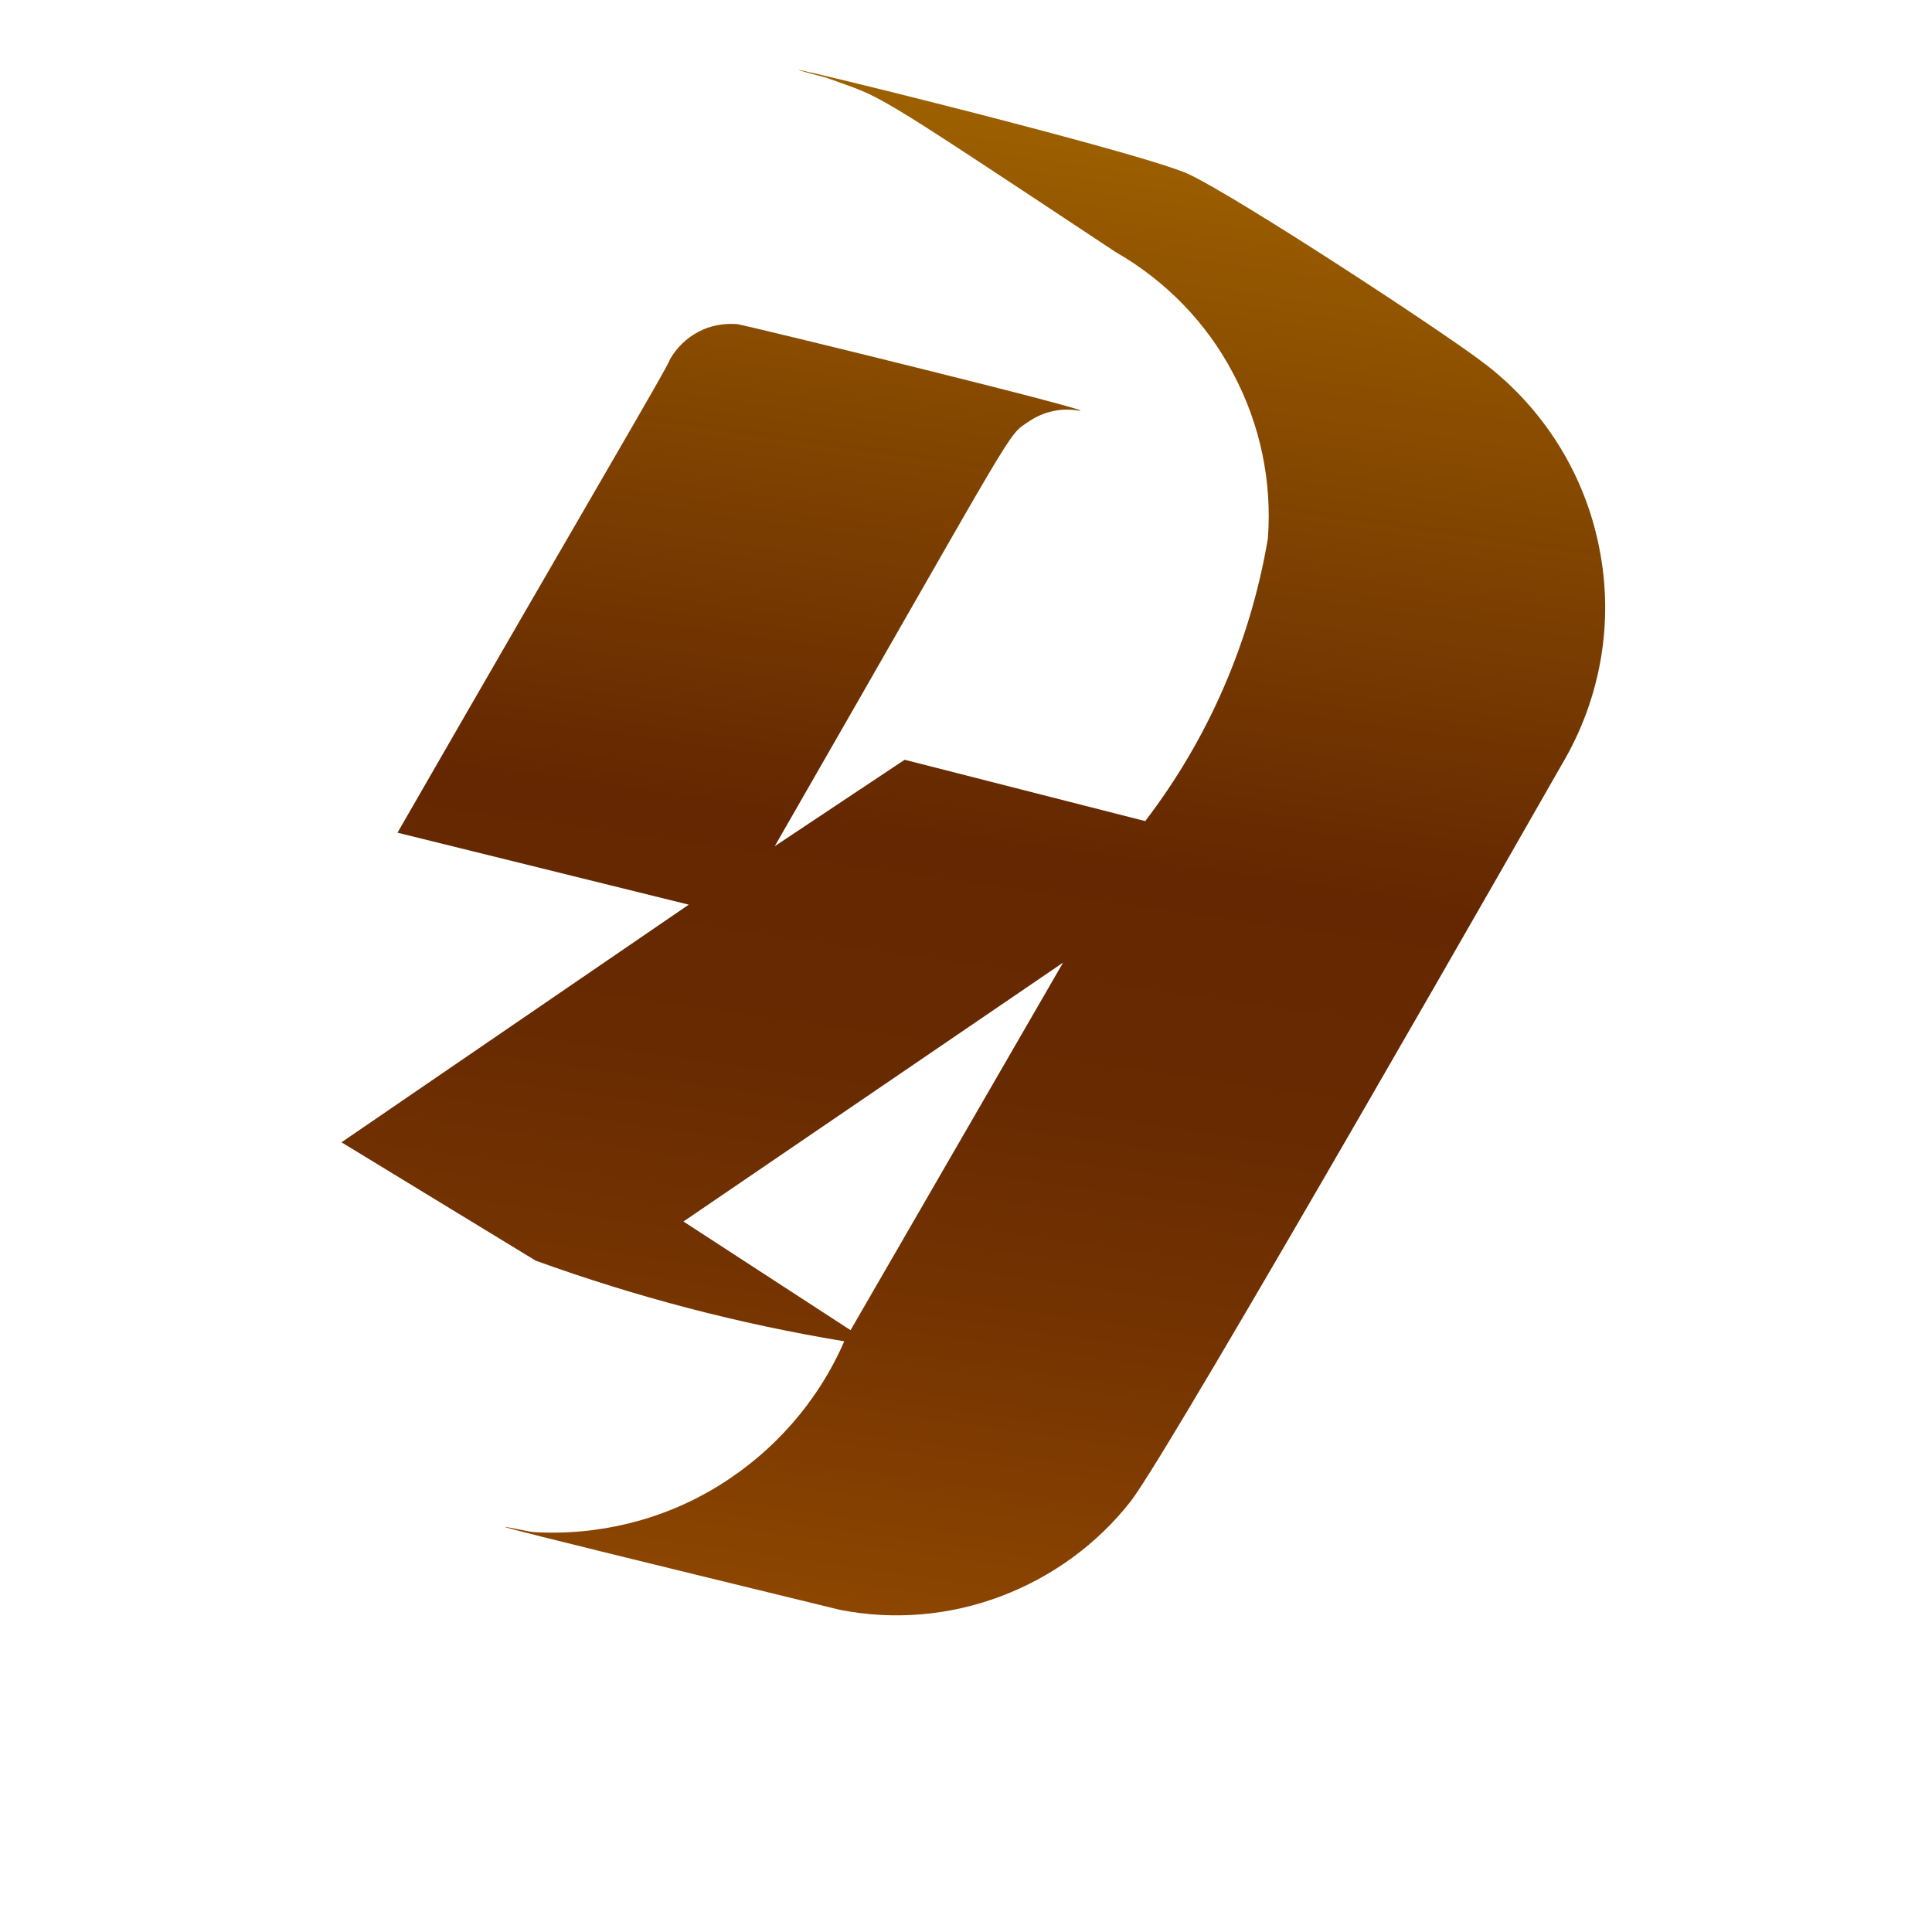 <svg width="4" height="4" viewBox="0 0 4 4" fill="none" xmlns="http://www.w3.org/2000/svg">
<path d="M1.109 2.61C1.316 2.685 1.53 2.741 1.748 2.777C1.694 2.901 1.603 3.005 1.488 3.076C1.373 3.147 1.239 3.18 1.104 3.172C1.073 3.168 0.807 3.106 1.739 3.333C1.851 3.355 1.966 3.345 2.072 3.305C2.178 3.265 2.272 3.197 2.342 3.107C2.429 2.993 3.221 1.605 3.234 1.582C3.314 1.447 3.342 1.288 3.311 1.134C3.281 0.981 3.195 0.844 3.07 0.75C2.982 0.683 2.565 0.41 2.462 0.361C2.359 0.312 1.415 0.083 1.711 0.161C1.834 0.206 1.78 0.171 2.31 0.522C2.413 0.581 2.498 0.668 2.553 0.773C2.609 0.878 2.634 0.997 2.625 1.115C2.589 1.328 2.502 1.529 2.371 1.7L1.873 1.573L1.604 1.752C2.122 0.851 2.082 0.906 2.131 0.872C2.161 0.852 2.197 0.844 2.232 0.85C2.306 0.86 1.552 0.675 1.526 0.671C1.498 0.669 1.47 0.674 1.446 0.687C1.421 0.7 1.401 0.72 1.387 0.744C1.384 0.758 1.225 1.025 0.823 1.724L1.426 1.873L0.707 2.365L1.109 2.61ZM2.201 1.993L1.761 2.754L1.415 2.529L2.201 1.993Z" fill="url(#paint0_linear_130_367)"/>
<defs>
<linearGradient id="paint0_linear_130_367" x1="2.248" y1="0.221" x2="1.805" y2="3.333" gradientUnits="userSpaceOnUse">
<stop stop-color="#9E6100"/>
<stop offset="0.49" stop-color="#642701"/>
<stop offset="0.65" stop-color="#682A01"/>
<stop offset="0.81" stop-color="#753401"/>
<stop offset="0.98" stop-color="#8A4401"/>
<stop offset="1" stop-color="#8C4601"/>
</linearGradient>
</defs>
</svg>
